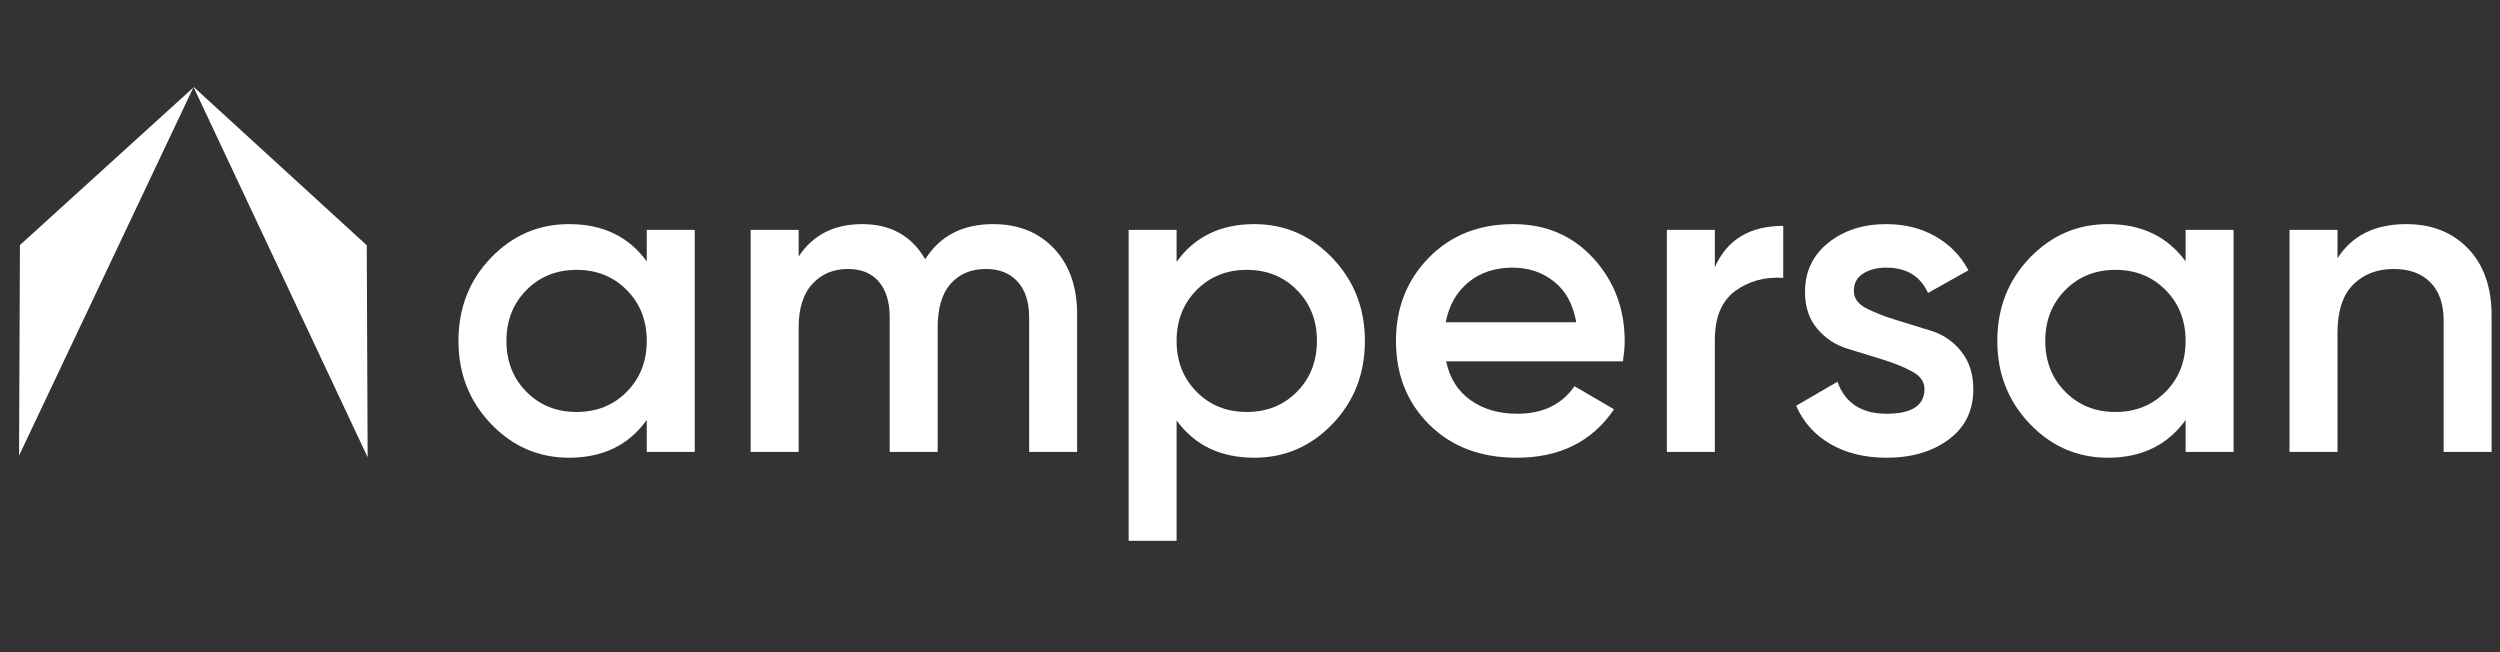 <svg width="3031" height="791" viewBox="0 0 3031 791" fill="none" xmlns="http://www.w3.org/2000/svg">
<rect x="0" y="0" width="3031" height="791" fill="#333333" stroke="none"/>
<g clip-path="url(#clip0_342_1700)">
<mask id="mask0_342_1700" style="mask-type:luminance" maskUnits="userSpaceOnUse" x="-614" y="-195" width="4000" height="1267">
<path d="M-614 -194.328H3385.99V1071.44H-614V-194.328Z" fill="white"/>
</mask>
<g mask="url(#mask0_342_1700)">
<path d="M638.227 474.981C654.381 491.32 674.657 499.48 699.071 499.48C723.478 499.48 743.762 491.32 759.915 474.981C776.068 458.652 784.144 438.097 784.144 413.329C784.144 388.561 776.068 368.016 759.915 351.677C743.762 335.348 723.478 327.179 699.071 327.179C674.657 327.179 654.381 335.348 638.227 351.677C622.074 368.016 613.998 388.561 613.998 413.329C613.998 438.097 622.074 458.652 638.227 474.981ZM784.144 278.719H842.296V547.939H784.144V509.173C762.246 539.686 730.839 554.939 689.918 554.939C652.942 554.939 621.35 541.209 595.153 513.749C568.946 486.288 555.846 452.821 555.846 413.329C555.846 373.484 568.946 339.924 595.153 312.641C621.35 285.365 652.942 271.719 689.918 271.719C730.839 271.719 762.246 286.795 784.144 316.949V278.719Z" fill="white"/>
<path d="M1204.12 271.719C1234.63 271.719 1259.22 281.596 1277.89 301.333C1296.55 321.079 1305.89 347.639 1305.89 381.023V547.939H1247.74V384.792C1247.74 366.132 1243.07 351.677 1233.74 341.448C1224.4 331.217 1211.66 326.101 1195.51 326.101C1177.55 326.101 1163.29 332.024 1152.7 343.871C1142.11 355.716 1136.82 373.484 1136.82 397.176V547.939H1078.67V384.792C1078.67 366.132 1074.27 351.677 1065.47 341.448C1056.67 331.217 1044.21 326.101 1028.05 326.101C1010.46 326.101 996.1 332.117 984.979 344.14C973.847 356.171 968.287 373.847 968.287 397.176V547.939H910.135V278.719H968.287V311.025C985.516 284.827 1011.18 271.719 1045.28 271.719C1079.74 271.719 1105.23 285.904 1121.74 314.256C1139.69 285.904 1167.15 271.719 1204.12 271.719Z" fill="white"/>
<path d="M1450.73 474.981C1466.88 491.319 1487.16 499.479 1511.57 499.479C1535.98 499.479 1556.26 491.319 1572.42 474.981C1588.57 458.651 1596.65 438.097 1596.65 413.329C1596.65 388.561 1588.57 368.016 1572.42 351.677C1556.26 335.348 1535.98 327.178 1511.57 327.178C1487.16 327.178 1466.88 335.348 1450.73 351.677C1434.58 368.016 1426.5 388.561 1426.5 413.329C1426.5 438.097 1434.58 458.651 1450.73 474.981ZM1520.73 271.719C1557.69 271.719 1589.28 285.449 1615.49 312.909C1641.69 340.37 1654.8 373.846 1654.8 413.329C1654.8 453.175 1641.69 486.742 1615.49 514.017C1589.28 541.301 1557.69 554.939 1520.73 554.939C1479.8 554.939 1448.39 539.862 1426.5 509.71V655.627H1368.35V278.719H1426.5V317.486C1448.39 286.98 1479.8 271.719 1520.73 271.719Z" fill="white"/>
<path d="M1752.79 390.714H1911.09C1907.14 368.823 1898.07 352.307 1883.9 341.177C1869.71 330.055 1853.11 324.486 1834.09 324.486C1812.56 324.486 1794.6 330.409 1780.25 342.254C1765.89 354.099 1756.73 370.253 1752.79 390.714ZM1753.33 438.096C1757.64 458.556 1767.5 474.266 1782.94 485.211C1798.37 496.163 1817.22 501.634 1839.48 501.634C1870.35 501.634 1893.5 490.51 1908.94 468.25L1956.86 496.248C1930.29 535.379 1890.98 554.938 1838.94 554.938C1795.14 554.938 1759.79 541.57 1732.87 514.824C1705.94 488.088 1692.48 454.251 1692.48 413.329C1692.48 373.13 1705.76 339.478 1732.33 312.37C1758.89 285.272 1792.99 271.718 1834.63 271.718C1874.11 271.718 1906.51 285.541 1931.82 313.178C1957.13 340.823 1969.78 374.383 1969.78 413.867C1969.78 419.974 1969.06 428.051 1967.63 438.096H1753.33Z" fill="white"/>
<path d="M2079.08 323.948C2093.79 290.564 2121.43 273.872 2161.99 273.872V336.871C2139.73 335.44 2120.35 340.732 2103.84 352.755C2087.33 364.785 2079.08 384.616 2079.08 412.253V547.939H2020.92V278.719H2079.08V323.948Z" fill="white"/>
<path d="M2247.61 352.664C2247.61 361.53 2252.58 368.53 2262.53 373.662C2272.47 378.802 2284.41 383.514 2298.33 387.805C2312.26 392.096 2326.53 396.496 2341.14 400.997C2355.75 405.498 2367.96 413.826 2377.75 425.991C2387.54 438.158 2392.45 453.502 2392.45 472.019C2392.45 497.866 2382.49 518.15 2362.57 532.865C2342.64 547.587 2317.61 554.94 2287.45 554.94C2260.88 554.94 2238.09 549.371 2219.07 538.248C2200.04 527.126 2186.23 511.689 2177.61 491.943L2227.69 462.867C2237.02 488.713 2256.94 501.635 2287.45 501.635C2317.96 501.635 2333.22 491.581 2333.22 471.474C2333.22 462.858 2328.28 455.859 2318.41 450.474C2308.54 445.09 2296.64 440.251 2282.72 435.962C2268.45 431.563 2254.18 427.166 2239.91 422.77C2225.3 418.277 2213.06 410.193 2203.19 398.523C2193.31 386.862 2188.38 372.054 2188.38 354.101C2188.38 329.333 2197.8 309.412 2216.65 294.334C2235.5 279.258 2258.92 271.72 2286.92 271.72C2309.17 271.72 2329 276.658 2346.41 286.526C2363.82 296.404 2377.19 310.134 2386.53 327.718L2337.53 355.178C2328.19 334.718 2311.32 324.488 2286.92 324.488C2275.78 324.488 2266.45 326.885 2258.92 331.664C2251.38 336.45 2247.61 343.45 2247.61 352.664Z" fill="white"/>
<path d="M2503.92 474.981C2520.07 491.32 2540.35 499.48 2564.76 499.48C2589.17 499.48 2609.45 491.32 2625.6 474.981C2641.76 458.652 2649.83 438.097 2649.83 413.329C2649.83 388.561 2641.76 368.016 2625.6 351.677C2609.45 335.348 2589.17 327.179 2564.76 327.179C2540.35 327.179 2520.07 335.348 2503.92 351.677C2487.76 368.016 2479.69 388.561 2479.69 413.329C2479.69 438.097 2487.76 458.652 2503.92 474.981ZM2649.83 278.719H2707.98V547.939H2649.83V509.173C2627.93 539.686 2596.53 554.939 2555.61 554.939C2518.63 554.939 2487.04 541.209 2460.84 513.749C2434.63 486.288 2421.54 452.821 2421.54 413.329C2421.54 373.484 2434.63 339.924 2460.84 312.641C2487.04 285.365 2518.63 271.719 2555.61 271.719C2596.53 271.719 2627.93 286.795 2649.83 316.949V278.719Z" fill="white"/>
<path d="M2917.43 271.719C2948.3 271.719 2973.24 281.596 2992.28 301.333C3011.3 321.079 3020.81 348.179 3020.81 382.639V547.939H2962.66V388.56C2962.66 368.463 2957.28 353.024 2946.51 342.255C2935.74 331.487 2921.02 326.101 2902.35 326.101C2881.9 326.101 2865.38 332.479 2852.82 345.216C2840.25 357.963 2833.97 377.439 2833.97 403.637V547.939H2775.82V278.719H2833.97V313.179C2851.56 285.541 2879.38 271.719 2917.43 271.719Z" fill="white"/>
</g>
<path d="M234.41 106.133L23.113 552.341L24.168 297.119L234.41 106.133Z" fill="white"/>
<path d="M234.419 105.073L445.716 554.334L444.661 297.372L234.419 105.073Z" fill="white"/>
</g>
<defs>
<clipPath id="clip0_342_1700">
<rect width="3031" height="791" fill="white"/>
</clipPath>
</defs>
</svg>
